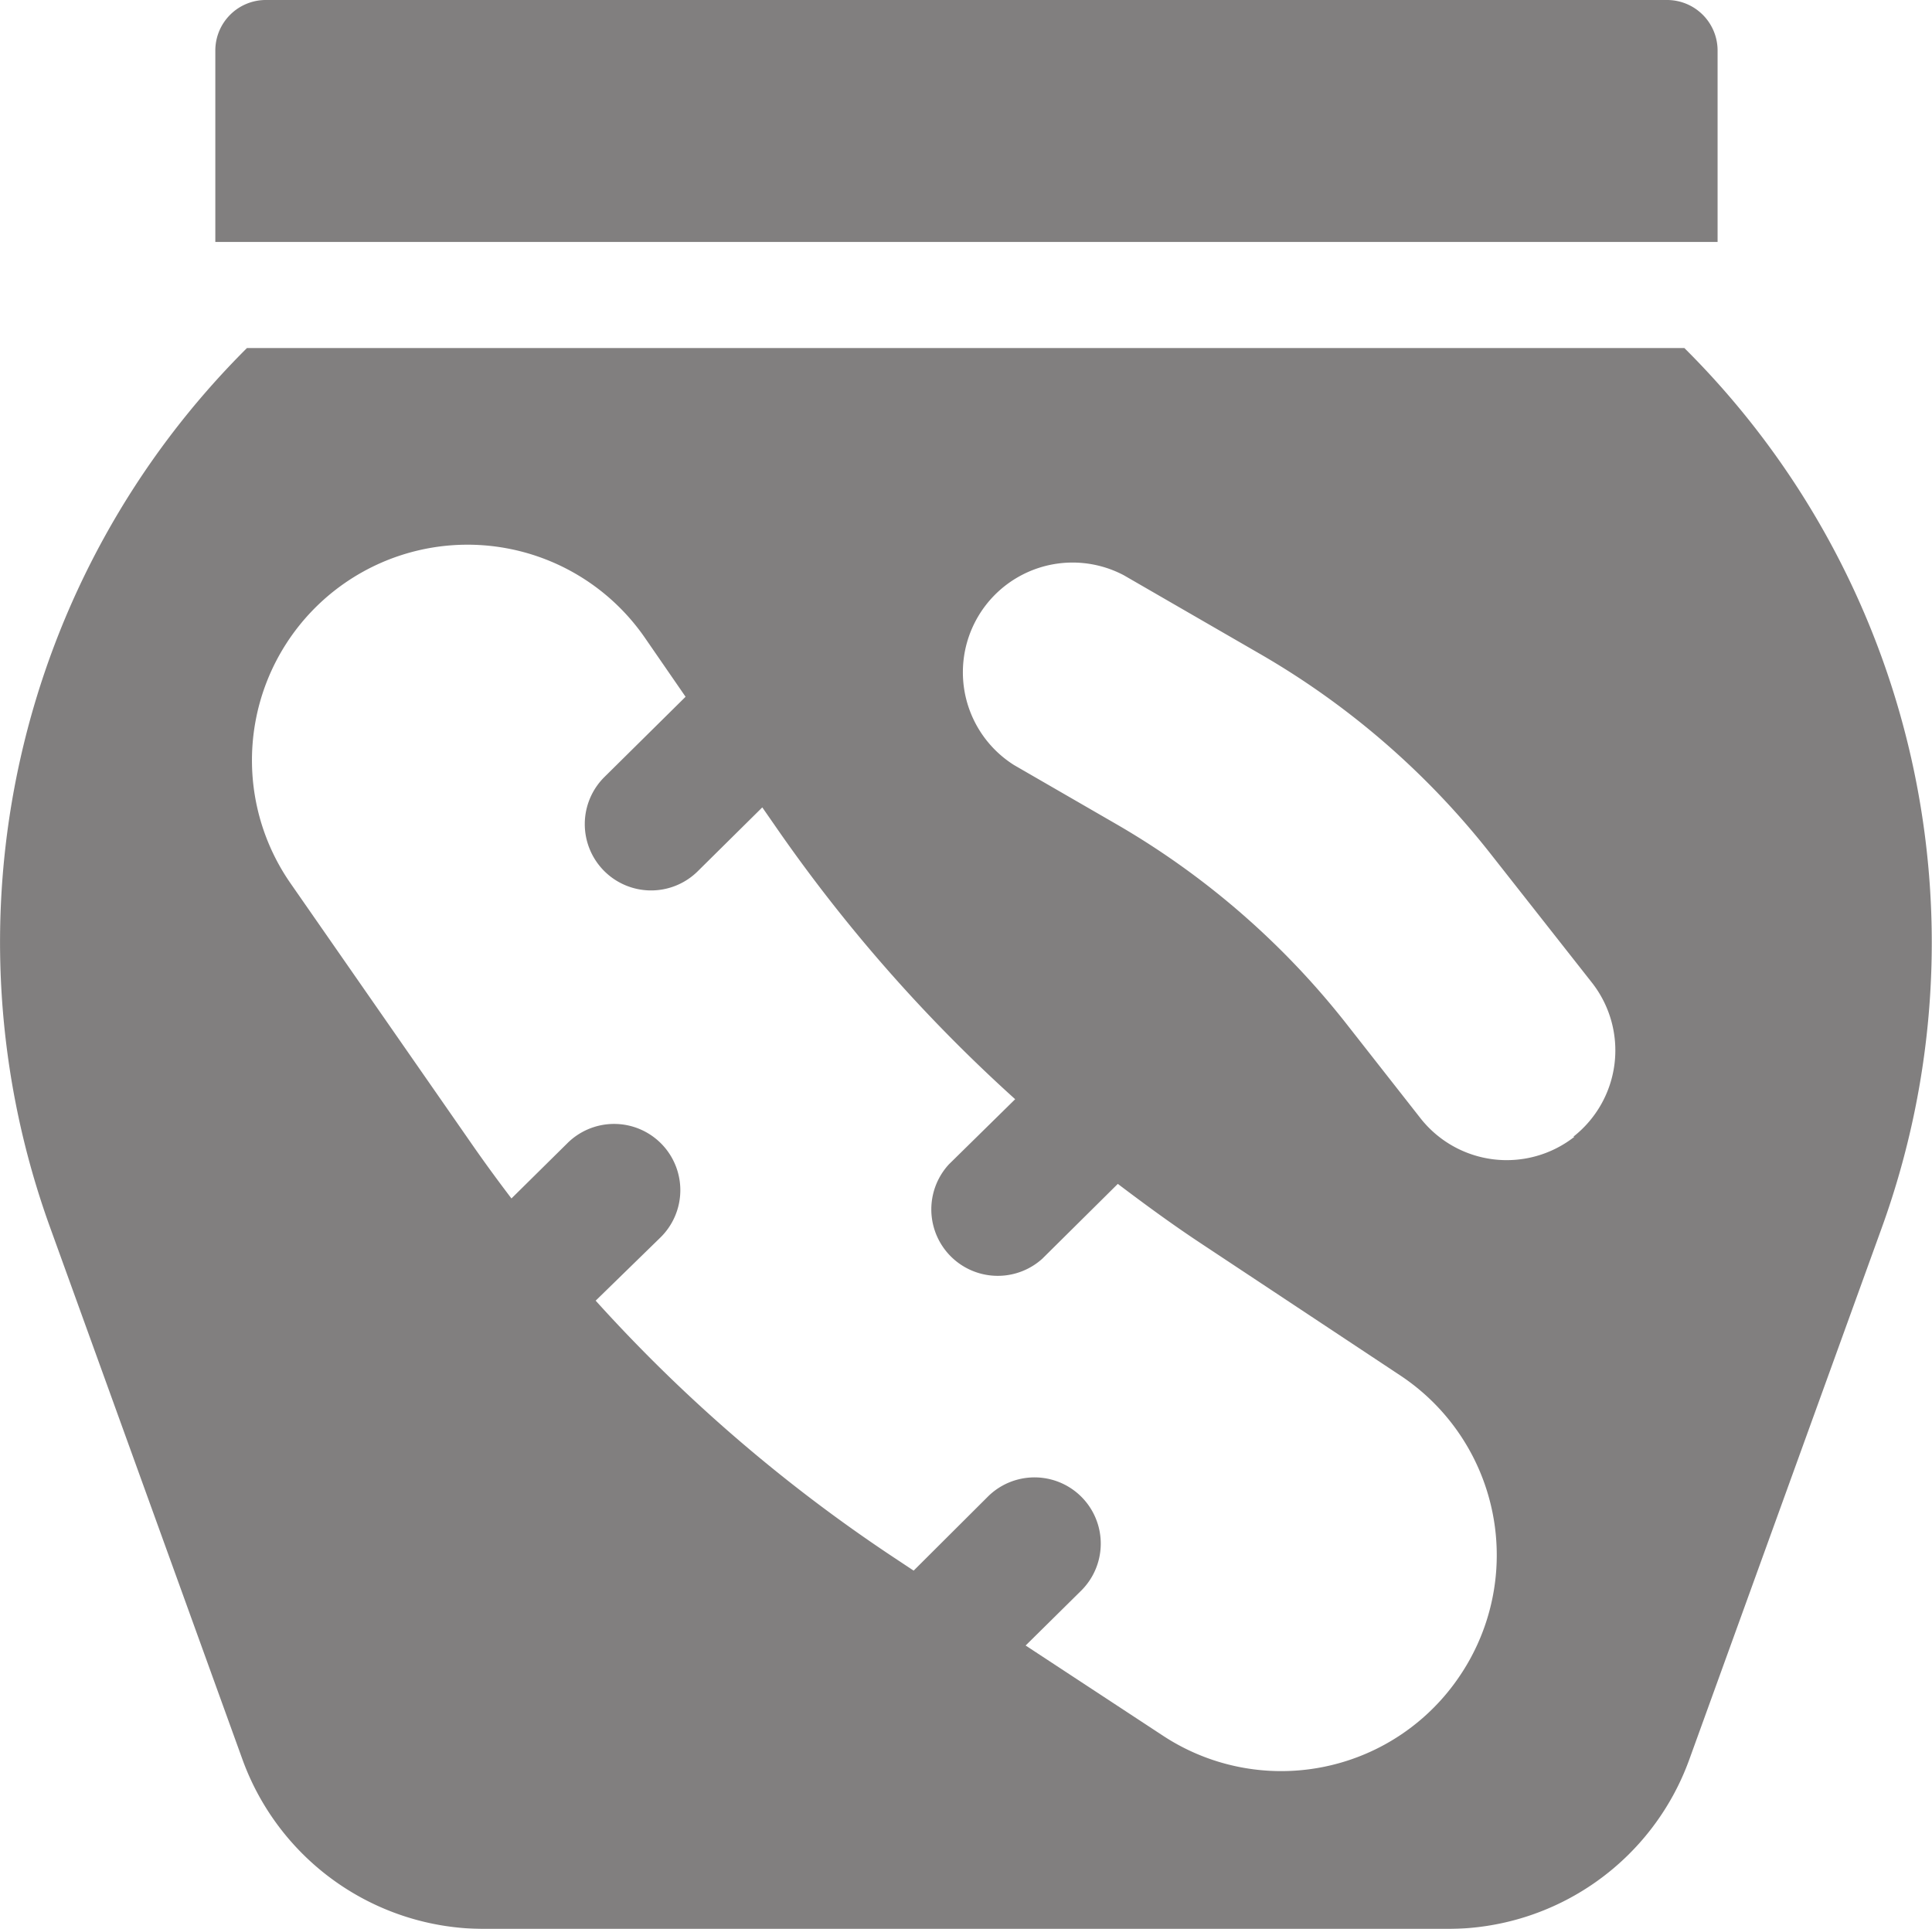 <svg xmlns="http://www.w3.org/2000/svg" viewBox="0 0 84.88 84.74"><defs><style>.cls-1{opacity:0.5;}.cls-2{fill:#040000;}</style></defs><g id="圖層_1" data-name="圖層 1"><g class="cls-1"><path class="cls-2" d="M11.64,0h61.6a2.22,2.22,0,0,1,2.22,2.22v8.41a0,0,0,0,1,0,0h-66a0,0,0,0,1,0,0V2.22A2.22,2.22,0,0,1,11.64,0Z"/><path class="cls-2" d="M74,15.29H10.85A36.82,36.82,0,0,0,2.2,53.92l8.45,23.37a11.29,11.29,0,0,0,10.62,7.45H63.61a11.28,11.28,0,0,0,10.61-7.45l8.46-23.37A36.82,36.82,0,0,0,74,15.29ZM64.17,73.57a9.45,9.45,0,0,1-13.11,2.66l-6-3.94,2.46-2.43a2.91,2.91,0,0,0-4.09-4.14L40.14,69l-.89-.59A69,69,0,0,1,26.17,57.14L29,54.38a2.91,2.91,0,1,0-4.09-4.14l-2.44,2.41c-.64-.84-1.26-1.69-1.86-2.56L12.76,38.8A9.46,9.46,0,1,1,28.32,28l1.8,2.61-3.56,3.52a2.91,2.91,0,1,0,4.09,4.15l2.84-2.81.57.82a68.86,68.86,0,0,0,10.54,12l-2.91,2.86a2.92,2.92,0,0,0,4.1,4.15l3.32-3.29c1.19.9,2.39,1.78,3.63,2.6l8.77,5.81A9.47,9.47,0,0,1,64.17,73.57Zm5-23.63a4.82,4.82,0,0,1-6.76-.81l-3.31-4.22A35.38,35.38,0,0,0,49,36.18l-4.45-2.57a4.82,4.82,0,0,1,4.82-8.34l6.06,3.5A35.38,35.38,0,0,1,65.48,37.5l4.46,5.67A4.82,4.82,0,0,1,69.12,49.94Z"/></g></g></svg>